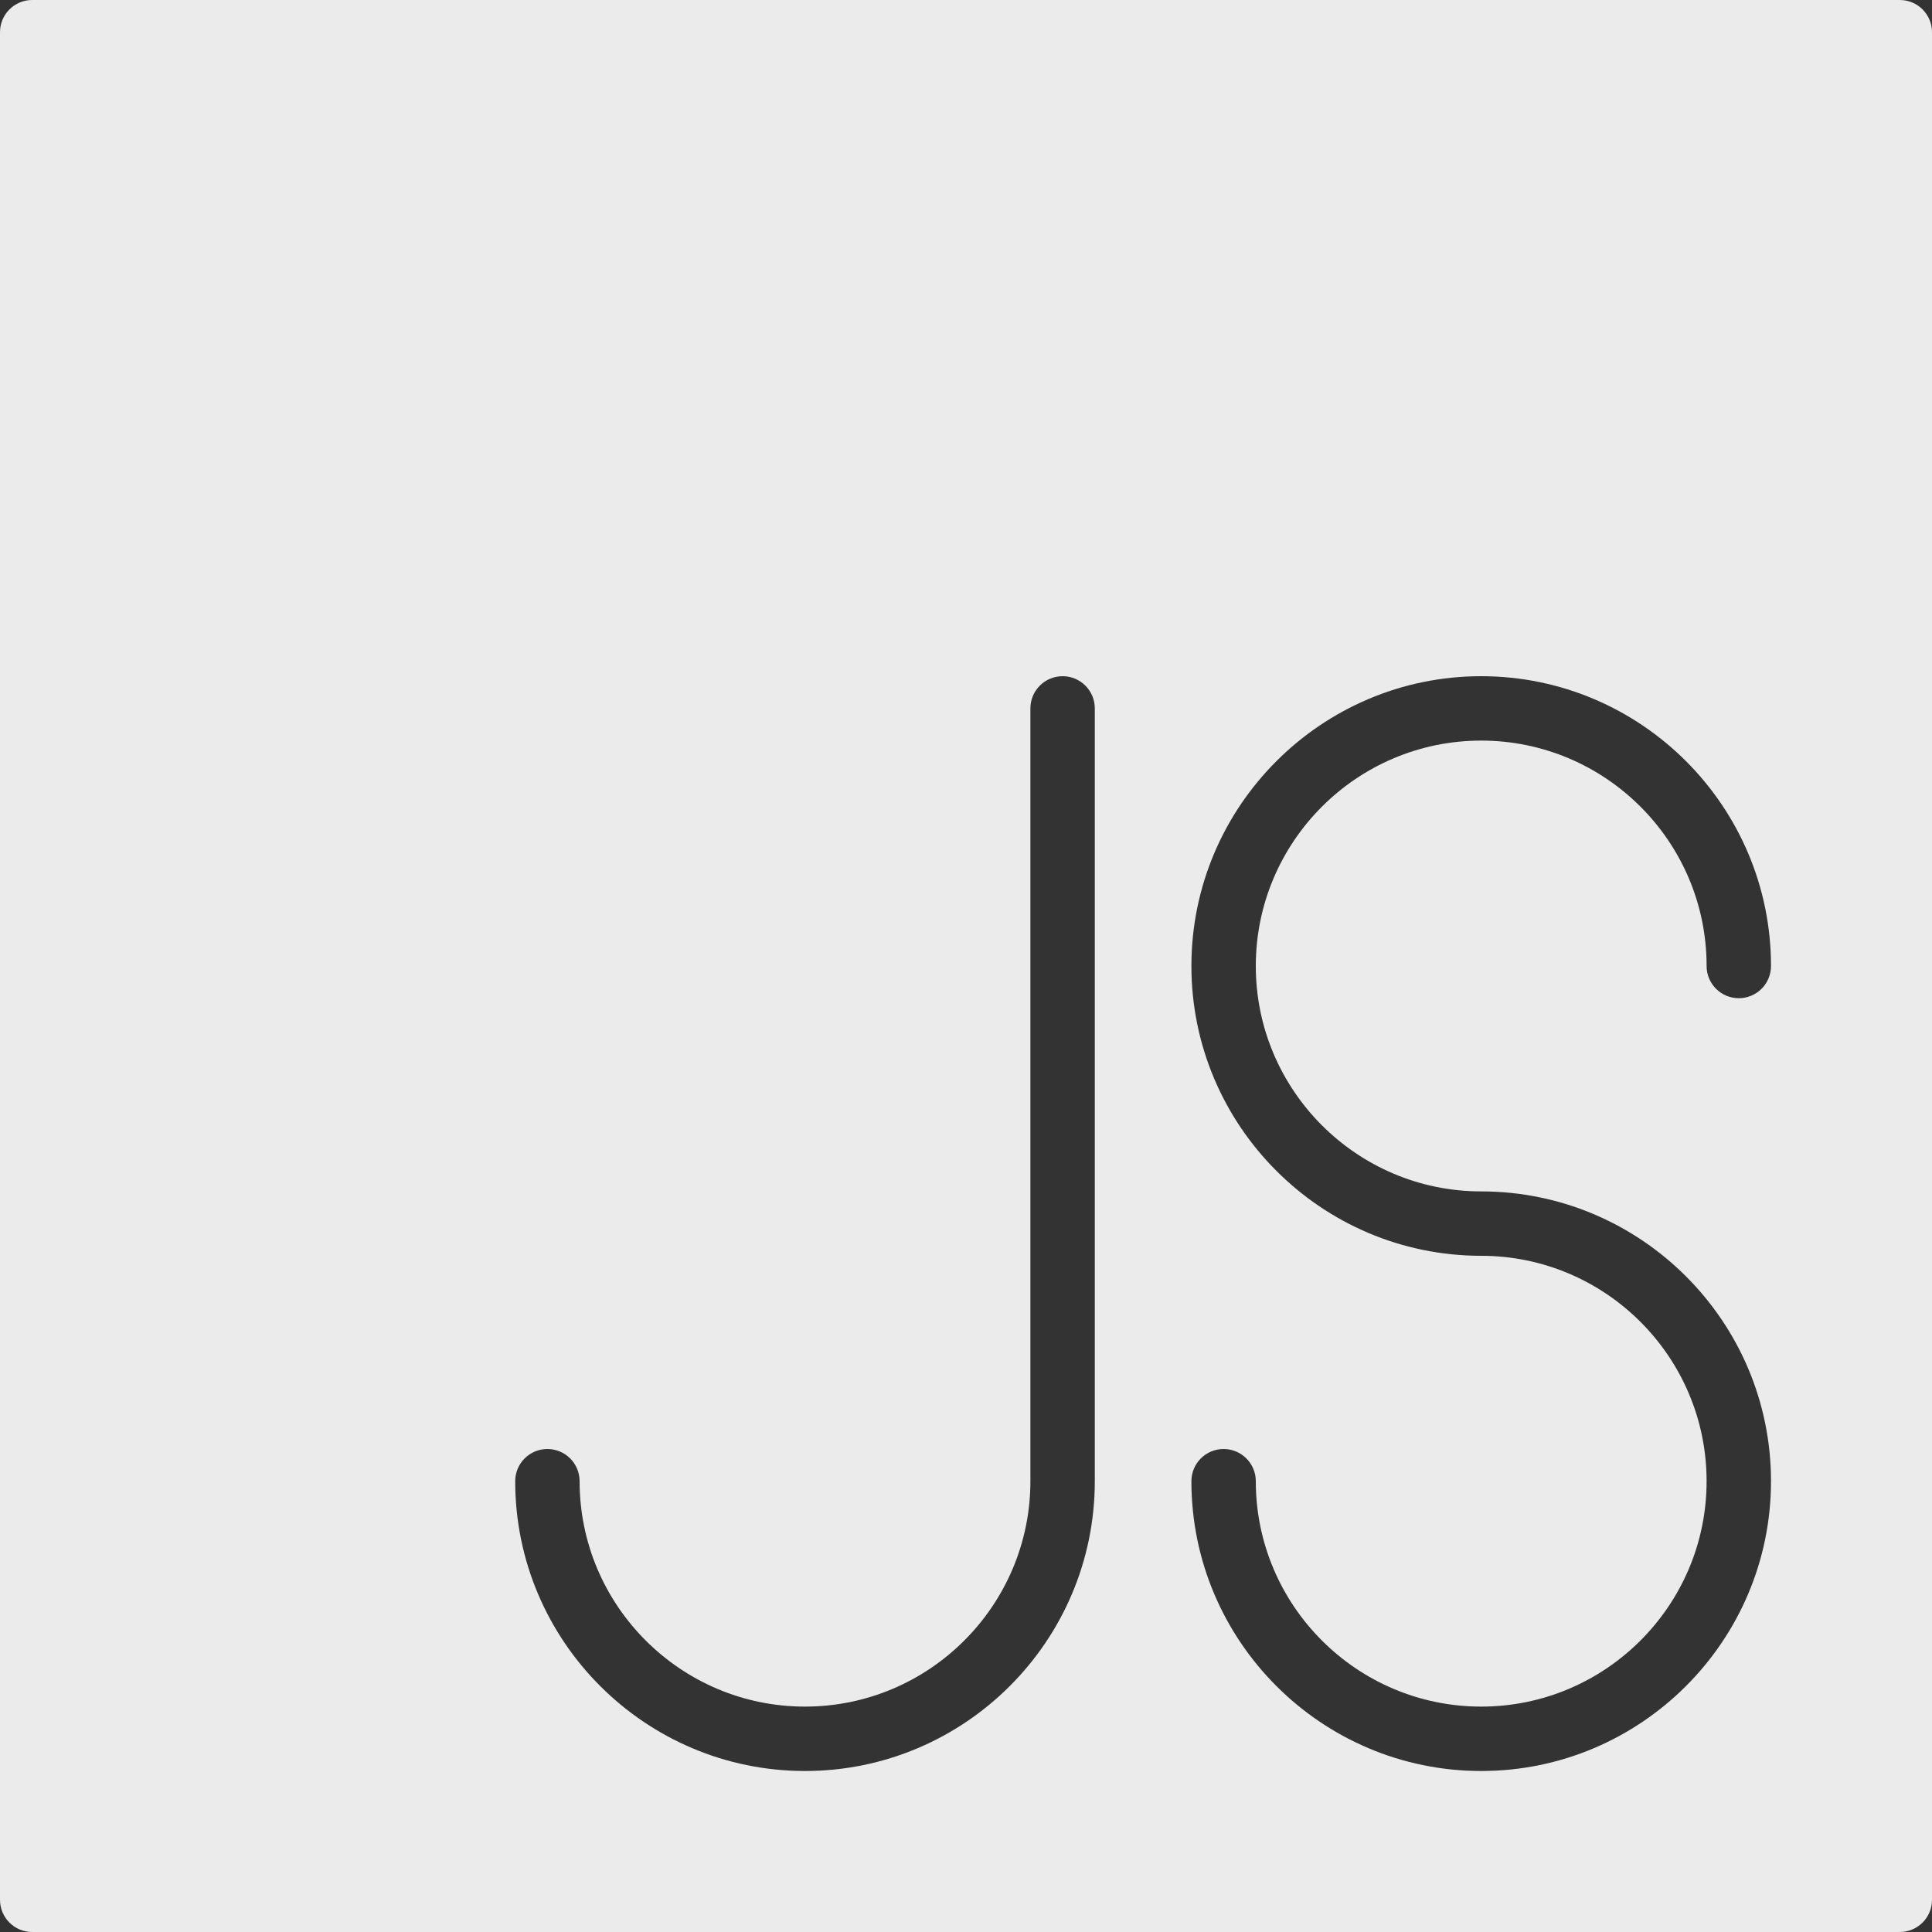<svg viewBox="0 0 60 60" fill="none" xmlns="http://www.w3.org/2000/svg">
<rect x="0" y="0" width="60" height="60" fill="#333333" stroke="none"/>
<g clip-path="url(#clip0_11_315)">
<path d="M59 0H1C0.447 0 0 0.448 0 1V59C0 59.552 0.447 60 1 60H59C59.553 60 60 59.552 60 59V1C60 0.448 59.553 0 59 0ZM34 46C34 50.962 29.963 55 25 55C20.037 55 16 50.962 16 46C16 45.448 16.447 45 17 45C17.553 45 18 45.448 18 46C18 49.86 21.141 53 25 53C28.859 53 32 49.86 32 46V22C32 21.448 32.447 21 33 21C33.553 21 34 21.448 34 22V46H34ZM46 37C50.963 37 55 41.038 55 46C55 50.962 50.963 55 46 55C41.037 55 37 50.962 37 46C37 45.448 37.447 45 38 45C38.553 45 39 45.448 39 46C39 49.86 42.141 53 46 53C49.859 53 53 49.86 53 46C53 42.14 49.859 39 46 39C41.037 39 37 34.962 37 30C37 25.038 41.037 21 46 21C50.963 21 55 25.038 55 30C55 30.552 54.553 31 54 31C53.447 31 53 30.552 53 30C53 26.14 49.859 23 46 23C42.141 23 39 26.14 39 30C39 33.86 42.141 37 46 37Z" fill="white" fill-opacity="0.9"/>
</g>
<defs>
<clipPath id="clip0_11_315">
<rect width="60" height="60" fill="white"/>
</clipPath>
</defs>
</svg>
